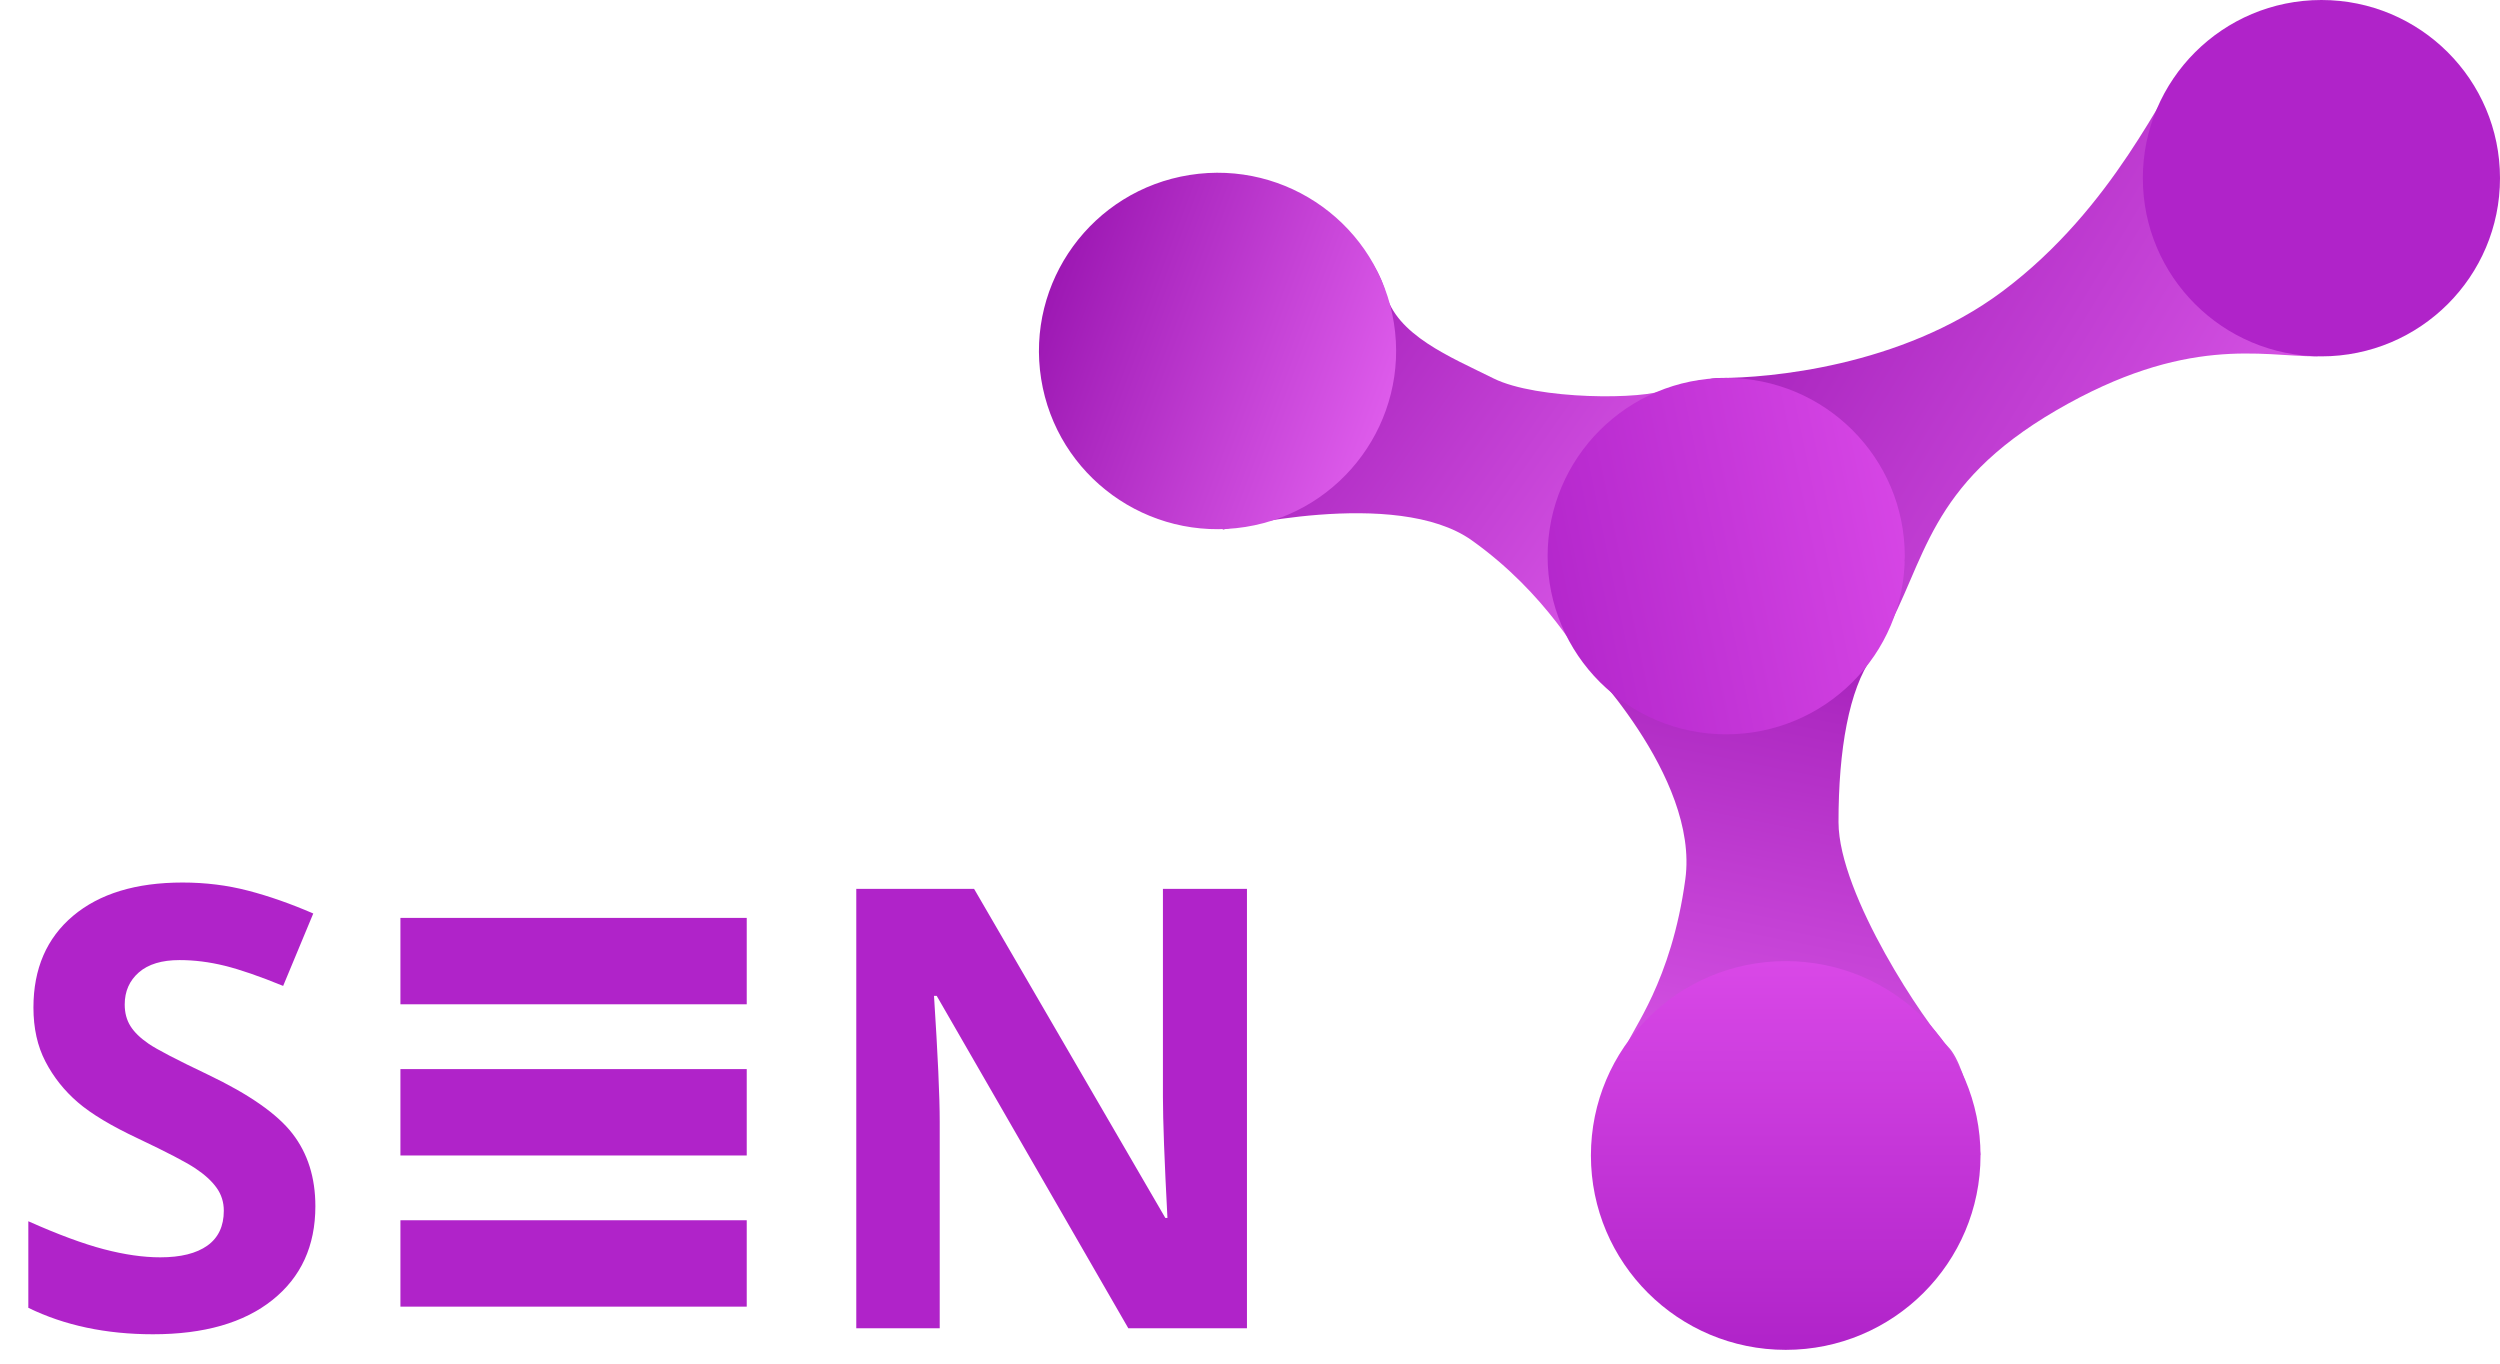 <?xml version="1.0" encoding="UTF-8" standalone="no"?>
<svg width="88px" height="48px" viewBox="0 0 88 48" version="1.1" xmlns="http://www.w3.org/2000/svg" xmlns:xlink="http://www.w3.org/1999/xlink">
    <!-- Generator: Sketch 40.3 (33839) - http://www.bohemiancoding.com/sketch -->
    <title>Group 2</title>
    <desc>Created with Sketch.</desc>
    <defs>
        <linearGradient x1="96.747%" y1="79.818%" x2="0%" y2="25.312%" id="linearGradient-1">
            <stop stop-color="#E15FEE" offset="0%"></stop>
            <stop stop-color="#C13ED3" offset="44.392%"></stop>
            <stop stop-color="#9914B0" offset="100%"></stop>
        </linearGradient>
        <linearGradient x1="96.747%" y1="79.818%" x2="0%" y2="25.312%" id="linearGradient-2">
            <stop stop-color="#E15FEE" offset="0%"></stop>
            <stop stop-color="#DB59E9" offset="7.987%"></stop>
            <stop stop-color="#9914B0" offset="100%"></stop>
        </linearGradient>
        <linearGradient x1="96.747%" y1="79.818%" x2="0%" y2="25.312%" id="linearGradient-3">
            <stop stop-color="#E15FEE" offset="0%"></stop>
            <stop stop-color="#9914B0" offset="100%"></stop>
        </linearGradient>
        <linearGradient x1="108.539%" y1="40.911%" x2="-11.859%" y2="65.903%" id="linearGradient-4">
            <stop stop-color="#D948E7" offset="0%"></stop>
            <stop stop-color="#B023C9" offset="100%"></stop>
        </linearGradient>
        <linearGradient x1="50%" y1="0%" x2="50%" y2="100%" id="linearGradient-5">
            <stop stop-color="#D948E7" offset="0%"></stop>
            <stop stop-color="#B023C9" offset="100%"></stop>
        </linearGradient>
    </defs>
    <g id="Page-1" stroke="none" stroke-width="1" fill="none" fill-rule="evenodd">
        <g id="Product" transform="translate(-131, -25)">
            <g id="Group-2" transform="translate(131.762, 25)">
                <path d="M10.339,42.459 C10.339,43.856 9.835,44.956 8.828,45.76 C7.821,46.564 6.42,46.966 4.624,46.966 C2.97,46.966 1.507,46.656 0.235,46.035 L0.235,42.988 C1.281,43.454 2.166,43.782 2.891,43.972 C3.615,44.162 4.278,44.258 4.879,44.258 C5.6,44.258 6.153,44.12 6.538,43.845 C6.923,43.57 7.116,43.161 7.116,42.618 C7.116,42.315 7.031,42.045 6.861,41.809 C6.692,41.572 6.443,41.345 6.114,41.126 C5.785,40.907 5.116,40.558 4.105,40.079 C3.158,39.634 2.447,39.208 1.974,38.799 C1.5,38.39 1.122,37.914 0.839,37.37 C0.556,36.827 0.415,36.193 0.415,35.466 C0.415,34.098 0.88,33.022 1.809,32.239 C2.739,31.457 4.023,31.065 5.663,31.065 C6.469,31.065 7.238,31.16 7.969,31.351 C8.701,31.541 9.466,31.809 10.265,32.155 L9.205,34.704 C8.378,34.366 7.694,34.13 7.153,33.996 C6.612,33.862 6.08,33.795 5.557,33.795 C4.935,33.795 4.458,33.939 4.126,34.228 C3.794,34.518 3.628,34.895 3.628,35.36 C3.628,35.65 3.695,35.902 3.829,36.117 C3.963,36.332 4.177,36.54 4.471,36.741 C4.764,36.942 5.458,37.303 6.554,37.825 C8.003,38.517 8.996,39.209 9.533,39.904 C10.071,40.599 10.339,41.451 10.339,42.459 L10.339,42.459 Z" id="S" fill="#B023C9"></path>
                <path d="M43.131,46.754 L38.954,46.754 L32.21,35.054 L32.115,35.054 C32.249,37.12 32.316,38.594 32.316,39.476 L32.316,46.754 L29.379,46.754 L29.379,31.287 L33.525,31.287 L40.258,42.872 L40.332,42.872 C40.226,40.862 40.173,39.44 40.173,38.608 L40.173,31.287 L43.131,31.287 L43.131,46.754 Z" id="N" fill="#B023C9"></path>
                <rect id="Rectangle" fill="#B023C9" x="13.333" y="32.31" width="12.19" height="3.041"></rect>
                <rect id="Rectangle-Copy" fill="#B023C9" x="13.333" y="37.632" width="12.19" height="3.041"></rect>
                <rect id="Rectangle-Copy-2" fill="#B023C9" x="13.333" y="42.953" width="12.19" height="3.041"></rect>
                <path d="M59.81,13.304 C61.428,13.304 66.145,12.928 69.714,10.263 C73.706,7.284 75.386,3.083 76.19,2.281 C77.714,0.76 82.667,12.544 80.762,12.544 C78.857,12.544 76.19,11.784 71.619,14.444 C67.048,17.105 67.048,19.766 65.524,22.427 C64,25.088 60.952,20.526 60.952,20.526 C60.952,20.526 56.381,13.304 59.81,13.304 Z" id="Path-3" fill="url(#linearGradient-1)"></path>
                <path d="M42.286,18.642 C42.286,18.642 48.381,17.121 51.048,19.022 C53.714,20.923 54.857,23.203 55.238,23.583 C55.619,23.964 61.333,13.7 61.333,13.7 C61.333,13.7 58.667,13.32 57.905,13.7 C57.143,14.08 53.333,14.08 51.81,13.32 C50.286,12.56 48.381,11.8 48,10.279 C47.619,8.759 45.714,7.238 44.952,6.858 C44.19,6.478 39.619,12.94 39.619,12.94 L42.286,18.642 Z" id="Path-2" fill="url(#linearGradient-2)"></path>
                <path d="M52.7,33.42 C52.7,33.42 58.367,31.691 61.341,33.827 C64.315,35.963 65.151,38.009 65.532,38.389 C65.913,38.769 74.79,29.211 74.79,29.211 C74.79,29.211 71.92,28.119 70.889,28.433 C69.859,28.748 64.372,29.329 62.103,28.126 C59.834,26.922 58.16,25.603 57.529,24.358 C56.897,23.114 55.038,21.745 55.038,21.745 L49.913,27.745 L52.7,33.42 Z" id="Path-2-Copy" fill="url(#linearGradient-2)" transform="translate(62.351, 30.073) rotate(62) translate(-62.351, -30.073) "></path>
                <ellipse id="Oval" fill="url(#linearGradient-3)" transform="translate(42.095, 12.354) rotate(-9) translate(-42.095, -12.354) " cx="42.095" cy="12.354" rx="6.286" ry="6.272"></ellipse>
                <ellipse id="Oval-Copy" fill="url(#linearGradient-4)" cx="60" cy="19.576" rx="6.286" ry="6.272"></ellipse>
                <ellipse id="Oval-Copy-3" fill="url(#linearGradient-5)" cx="62.095" cy="40.673" rx="6.857" ry="6.842"></ellipse>
                <ellipse id="Oval-Copy-2" fill="#B023C9" cx="80.952" cy="6.272" rx="6.286" ry="6.272"></ellipse>
            </g>
        </g>
    </g>
</svg>
